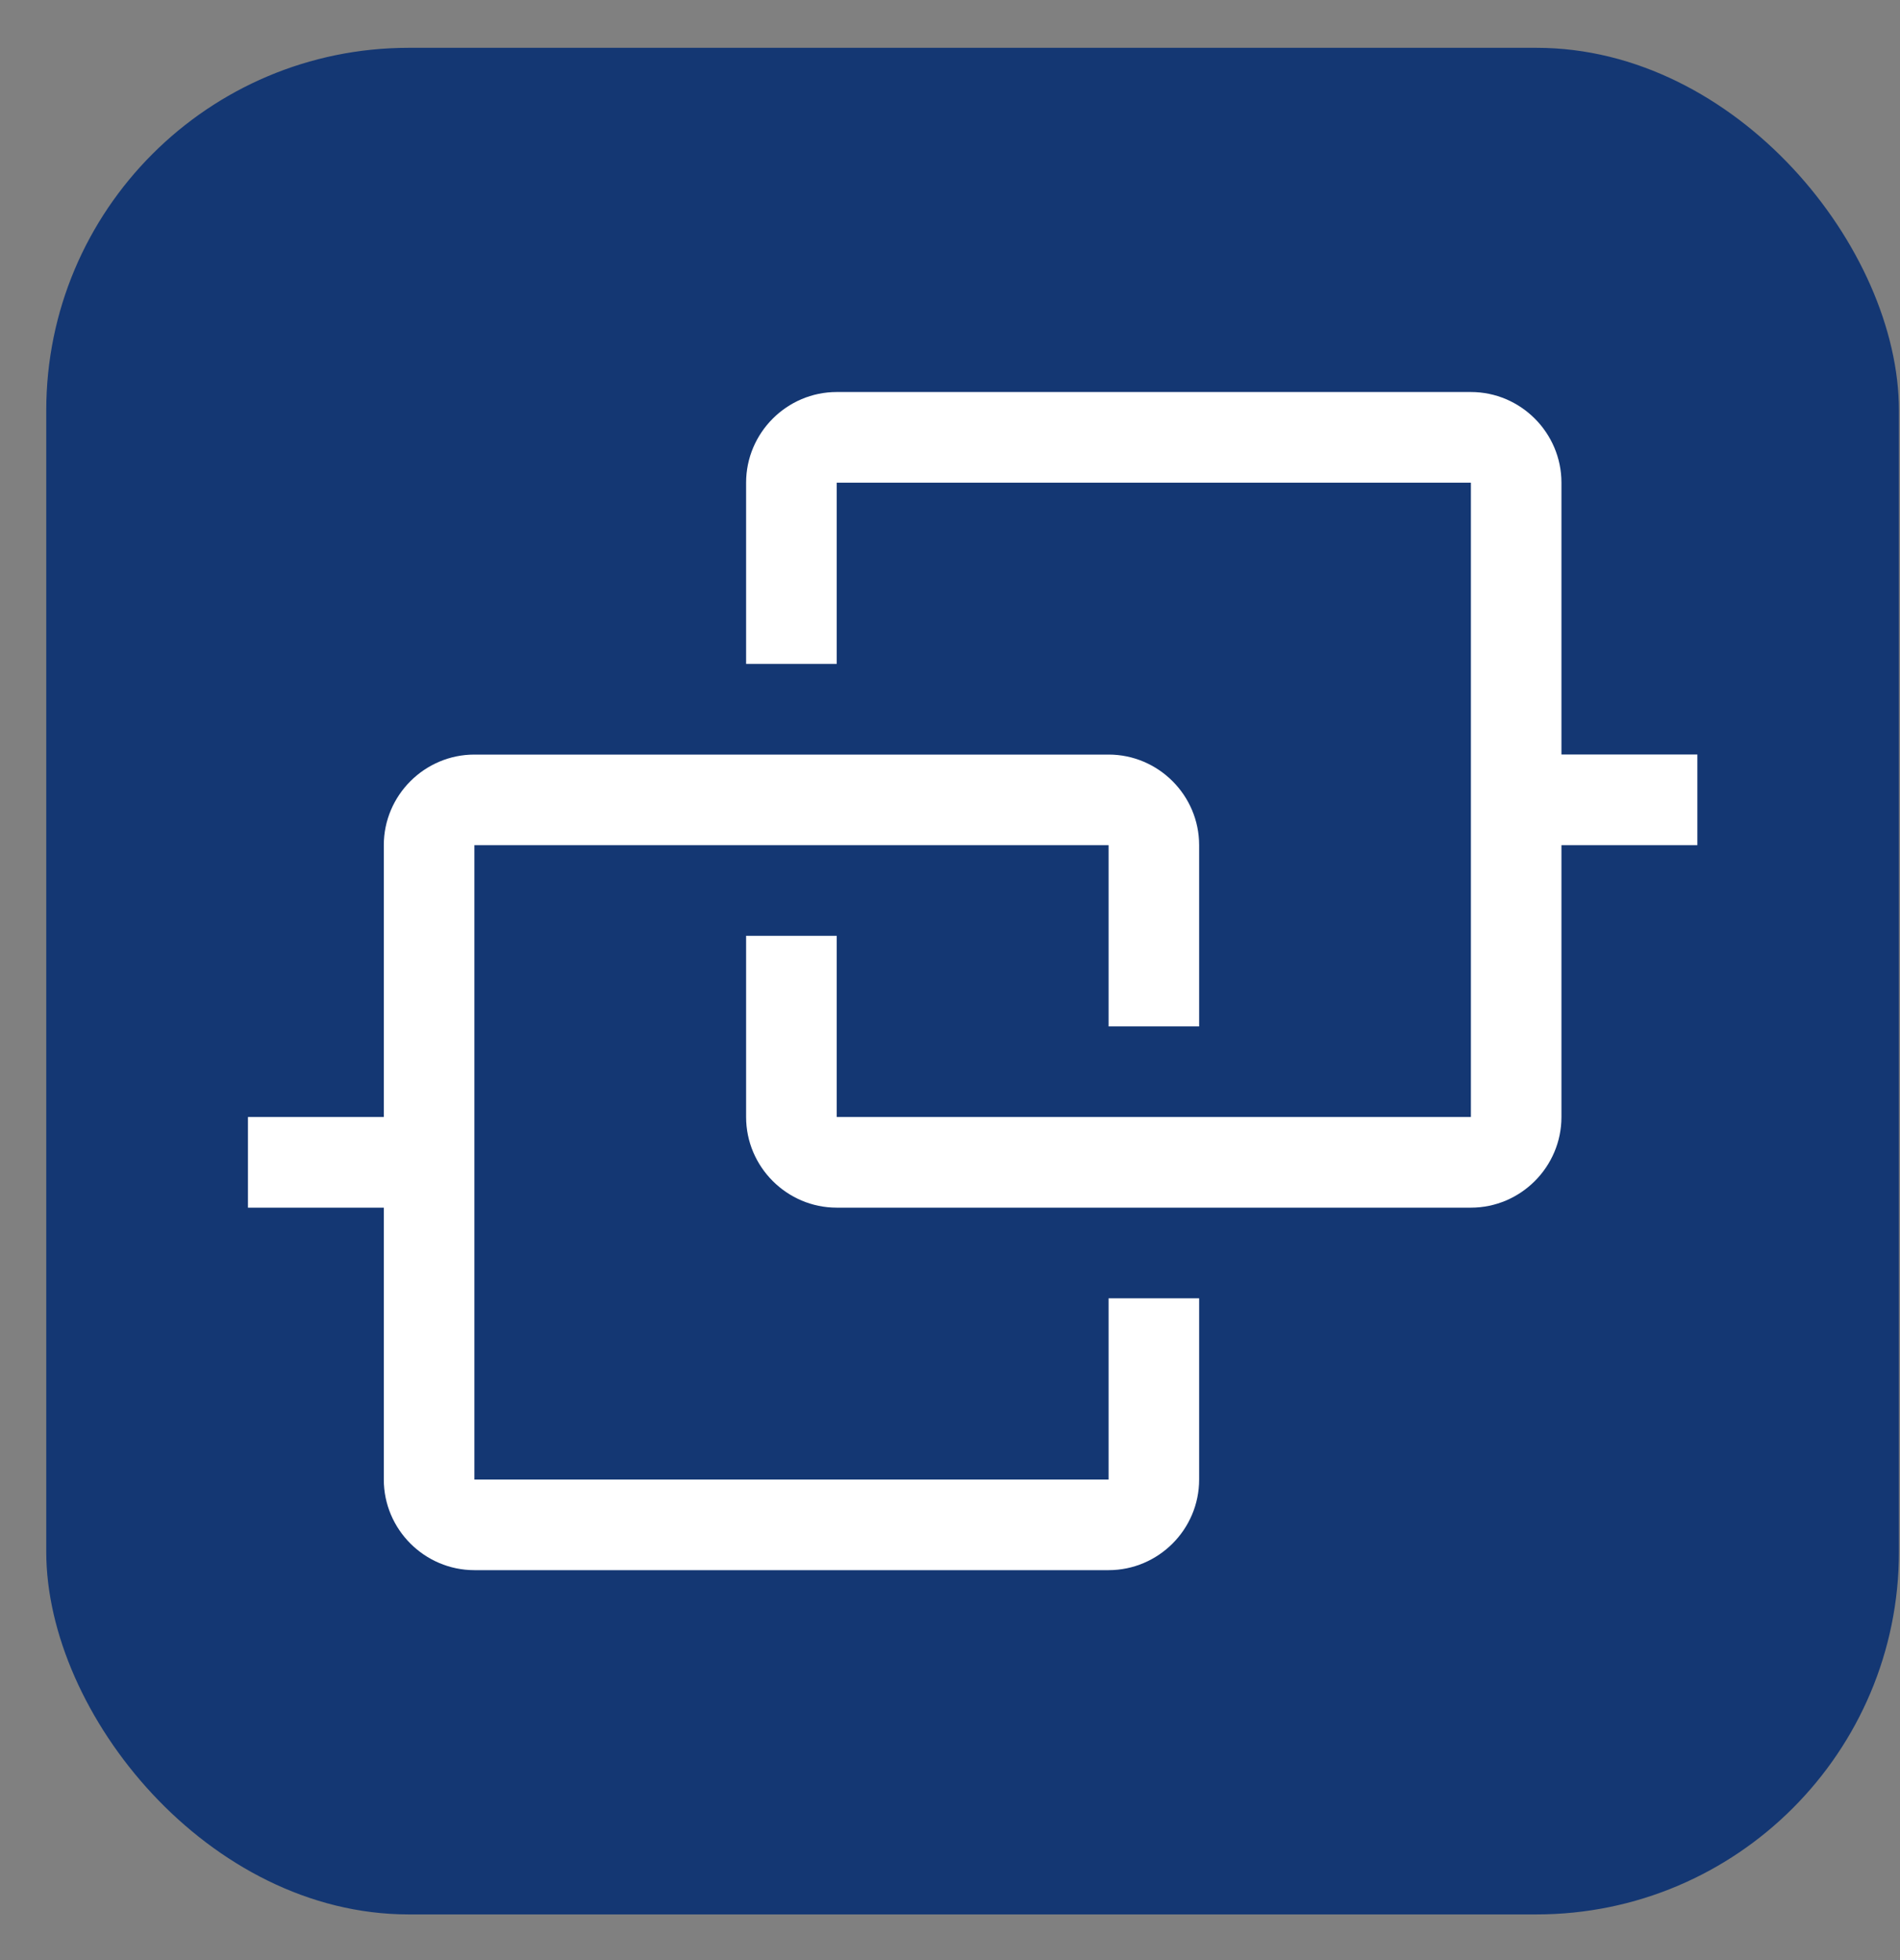 <svg width="32" height="33" viewBox="0 0 32 33" fill="none" xmlns="http://www.w3.org/2000/svg">
<rect x="0" y="0" width="32" height="33" fill="#808080" stroke="none"/>
<rect x="0.779" y="0.805" width="31.203" height="31.426" rx="6.105" fill="#143773"/>
<g clip-path="url(#clip0_1098_1000)">
<path d="M28.587 12.703H26.298V8.126C26.298 7.287 25.612 6.6 24.773 6.6H14.092C13.253 6.6 12.566 7.287 12.566 8.126V11.178H14.092V8.126H24.773V18.806H14.092V15.755H12.566V18.806C12.566 19.645 13.253 20.332 14.092 20.332H24.773C25.612 20.332 26.298 19.645 26.298 18.806V14.229H28.587V12.703Z" fill="white"/>
<path d="M20.196 17.281V14.229C20.196 13.39 19.51 12.704 18.671 12.704H7.99C7.151 12.704 6.464 13.39 6.464 14.229V18.806H4.176V20.332H6.464V24.91C6.464 25.749 7.151 26.435 7.99 26.435H18.671C19.51 26.435 20.196 25.749 20.196 24.91V21.858H18.671V24.91H7.99V14.229H18.671V17.281H20.196Z" fill="white"/>
</g>
<defs>
<clipPath id="clip0_1098_1000">
<rect width="24.412" height="24.412" fill="white" transform="translate(4.174 4.312)"/>
</clipPath>
</defs>
</svg>
